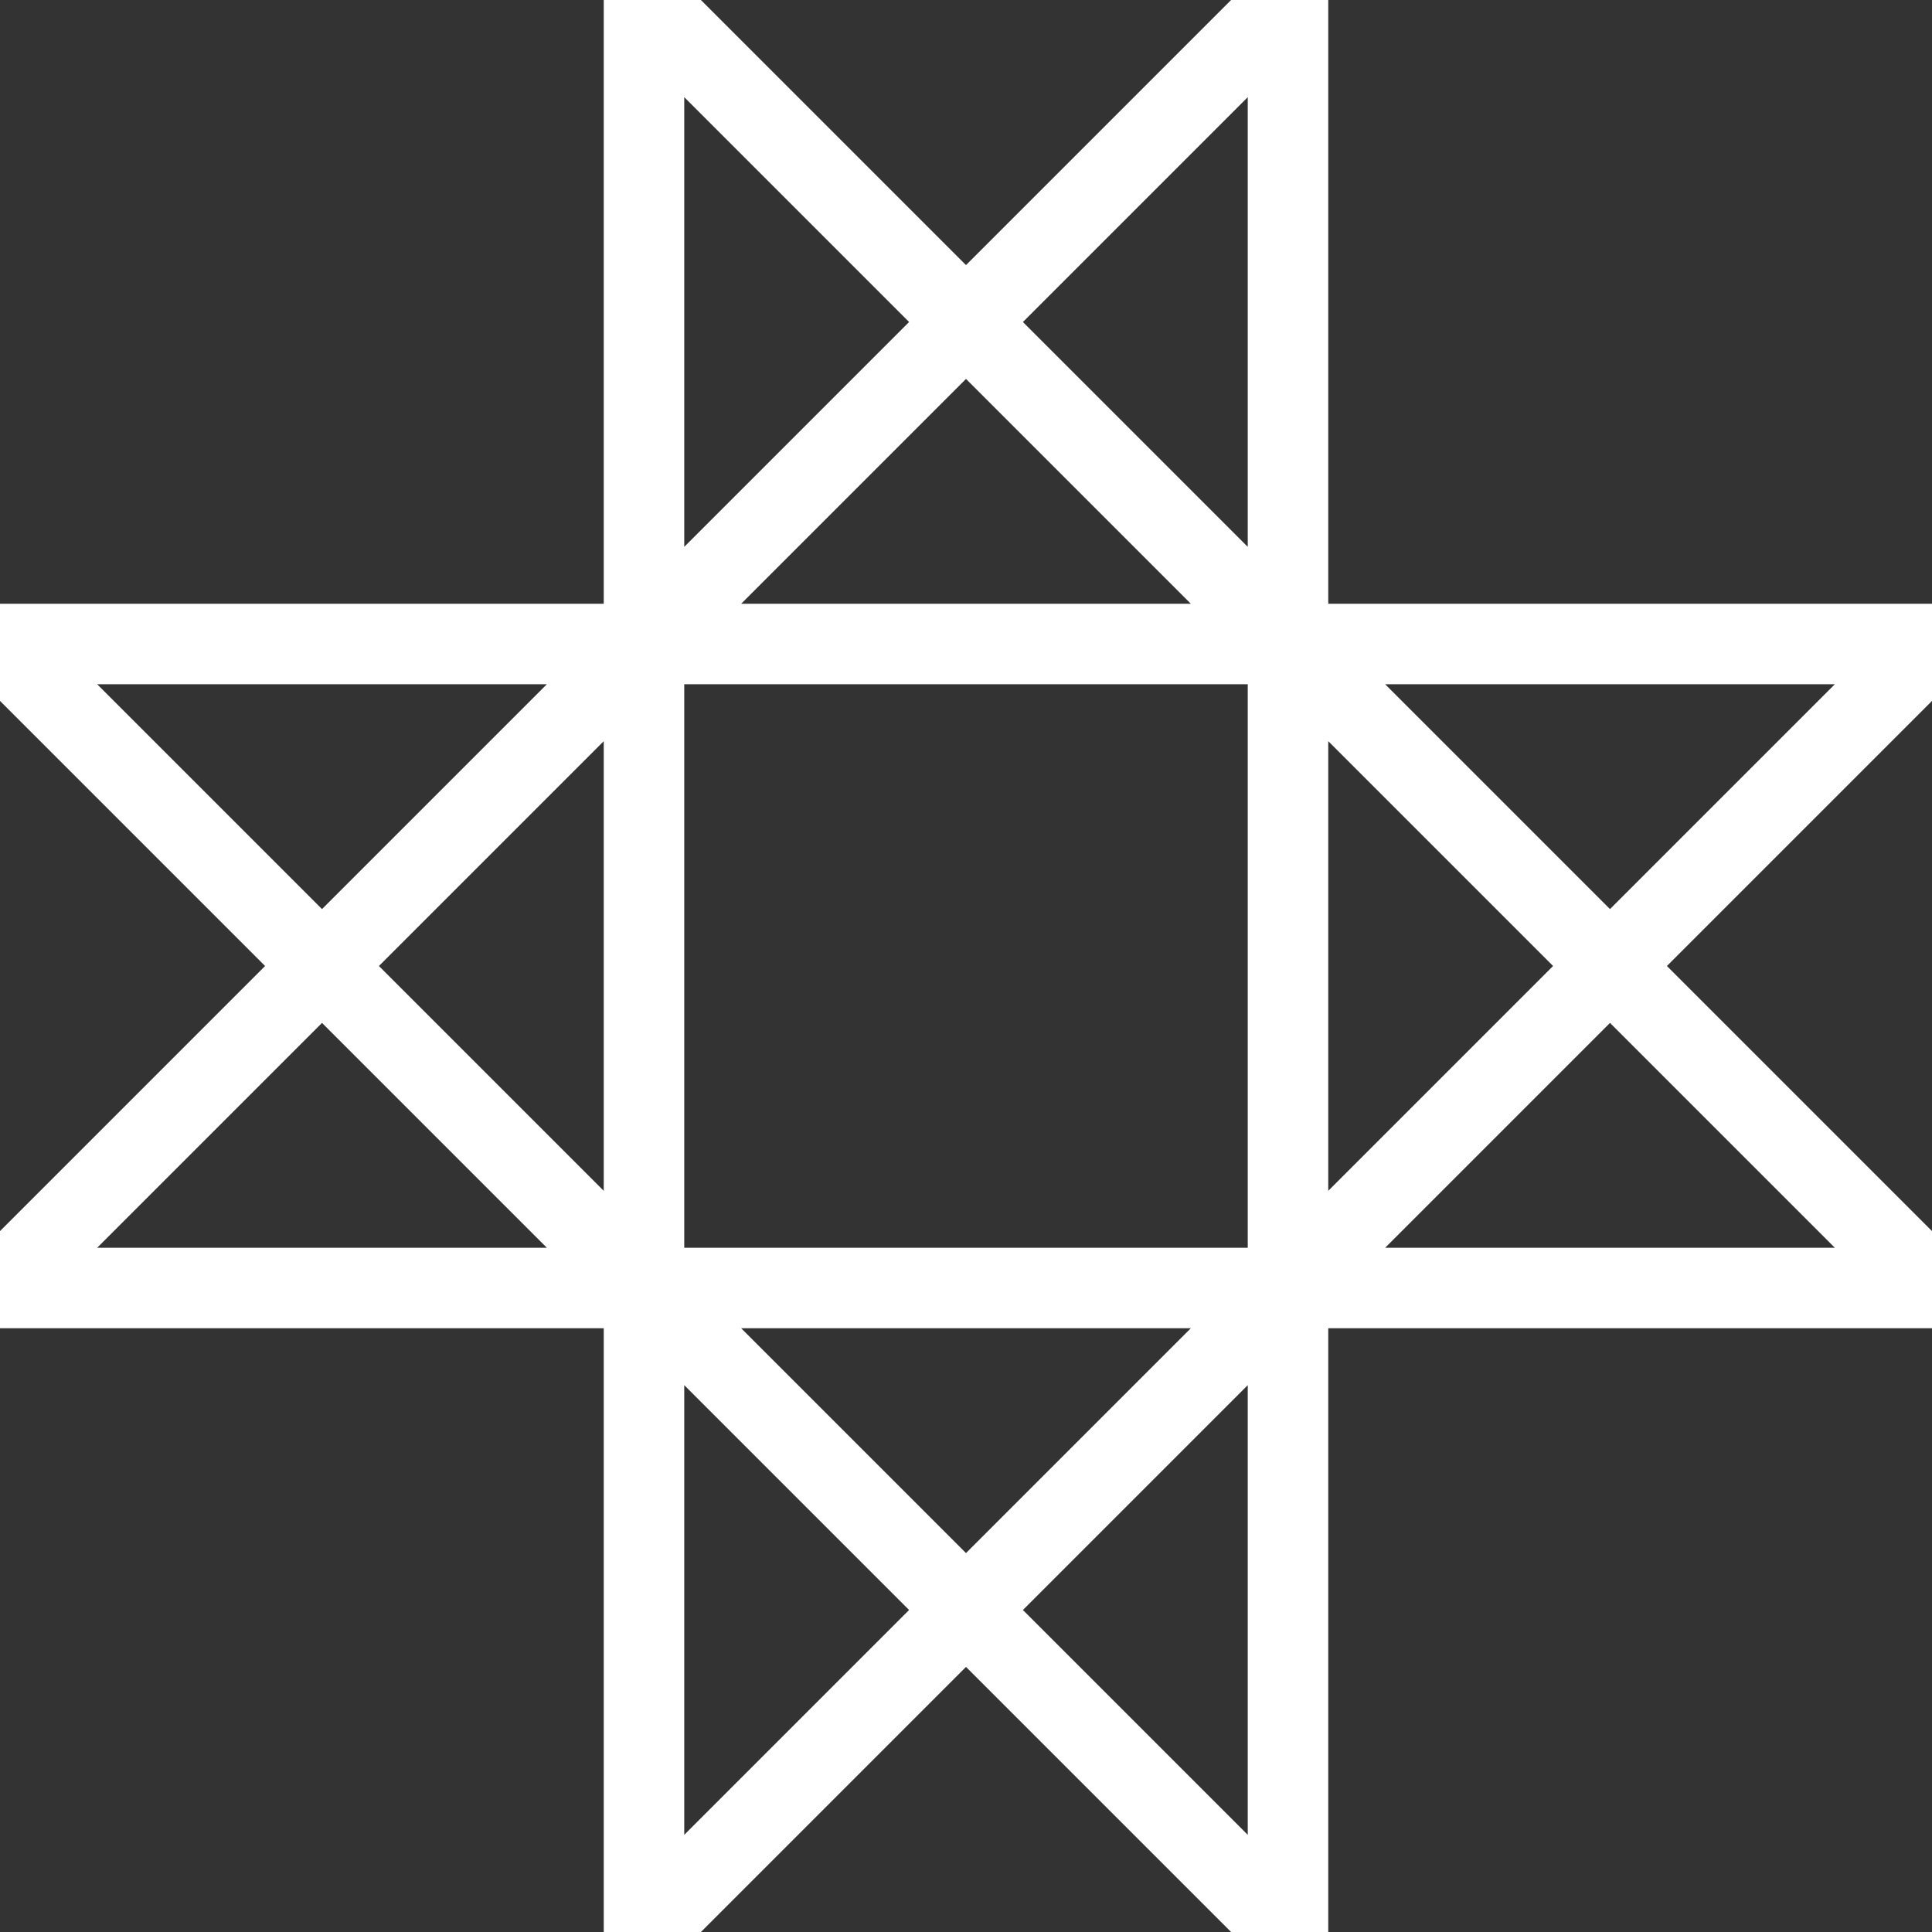 <svg xmlns="http://www.w3.org/2000/svg" viewBox="0 0 24 24" style="background:#800"><rect x="0" y="0" width="24" height="24" fill="#333333" stroke="none"/><path fill="none" stroke="#fff" d="M8 0v24L24 8H0l16 16V0L0 16h24z"/></svg>
